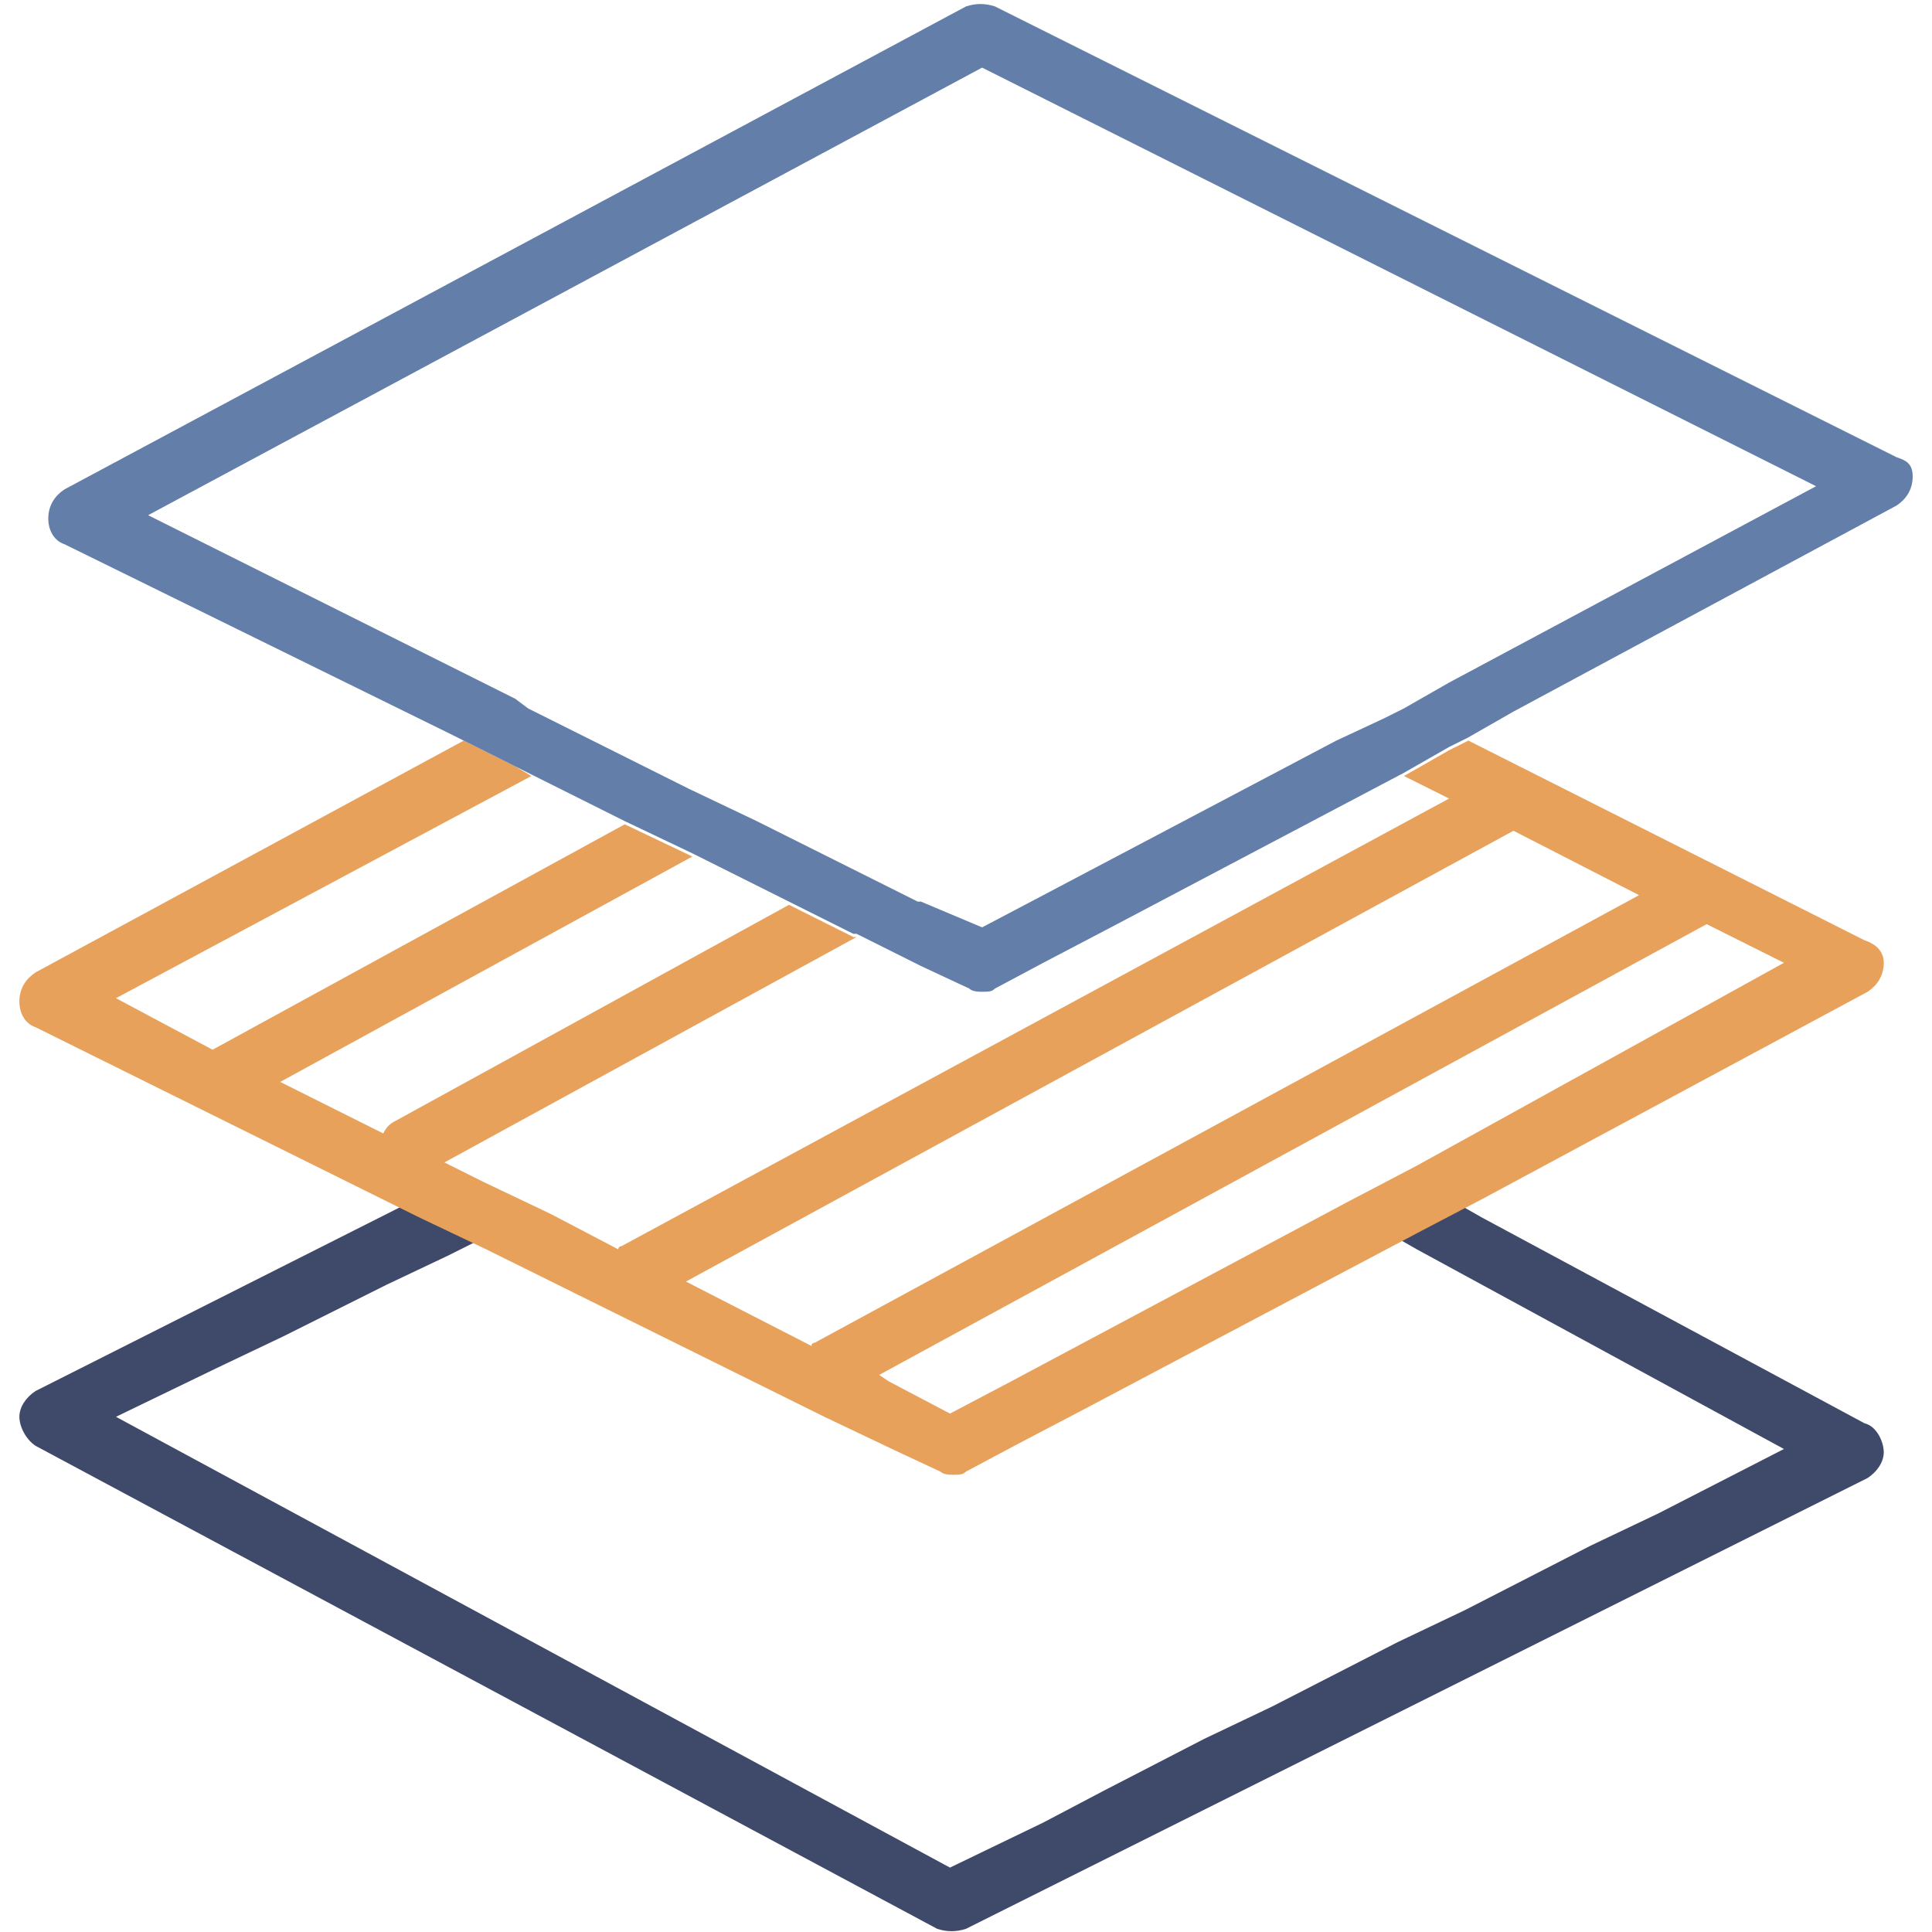 <svg width="60" height="60" viewBox="0 0 60 60" fill="none" xmlns="http://www.w3.org/2000/svg">
    <path d="M57.902 44.2L46.002 37.8L44.602 37L42.702 38H42.602L44.002 38.8L55.402 45L51.502 47L49.402 48L45.502 50L43.402 51L39.502 53L37.402 54L34.302 55.6L32.402 56.6L29.502 58L3.602 44L6.702 42.5L8.802 41.5L12.002 39.9L13.902 39L15.102 38.4L15.602 38.2L14.202 37.5L13.402 37L13.002 37.2L1.102 43.2C0.802 43.4 0.602 43.7 0.602 44C0.602 44.3 0.802 44.7 1.102 44.9L29.102 59.9C29.402 60 29.702 60 30.002 59.9L58.002 45.9C58.302 45.7 58.502 45.4 58.502 45.1C58.502 44.8 58.302 44.3 57.902 44.2Z" fill="#3F496A"/>
    <path d="M57.902 29.2L45.602 23L45.002 23.3L43.602 24.1L45.002 24.8L19.302 38.7C19.302 38.7 19.202 38.7 19.202 38.8L17.102 37.7L15.002 36.7L13.802 36.1L26.602 29.1H26.502L24.502 28.1L12.302 34.8C12.102 34.9 12.002 35 11.902 35.2L8.702 33.6L21.502 26.6L19.402 25.6L6.602 32.6L3.602 31L16.502 24.1L16.002 23.8L14.402 23L1.102 30.2C0.802 30.4 0.602 30.7 0.602 31.1C0.602 31.5 0.802 31.8 1.102 31.9L13.002 37.8L15.102 38.8L25.602 44L27.702 45L29.202 45.7C29.302 45.8 29.502 45.8 29.602 45.8C29.802 45.8 29.902 45.8 30.002 45.7L31.502 44.9L33.602 43.8L44.002 38.3L46.102 37.2L58.002 30.8C58.302 30.6 58.502 30.3 58.502 29.9C58.502 29.5 58.202 29.3 57.902 29.2ZM21.302 39.8L47.002 25.8L50.902 27.8L25.302 41.7C25.302 41.7 25.202 41.7 25.202 41.8L21.302 39.8ZM44.002 36.2L41.902 37.3L31.402 42.9L29.502 43.9L27.602 42.9L27.302 42.7L53.002 28.7L55.402 29.9L44.002 36.2Z" fill="#E8A15B"/>
    <path d="M58.9 14.2L30.9 0.2C30.6 0.1 30.3 0.1 30 0.2L2 15.2C1.7 15.4 1.5 15.7 1.5 16.1C1.5 16.5 1.7 16.8 2 16.9L14 22.8L14.4 23L16 23.8L16.4 24L19.4 25.5L21.5 26.5L24.5 28L26.5 29H26.6L28.6 30L30.1 30.7C30.2 30.8 30.4 30.8 30.5 30.8C30.7 30.8 30.8 30.8 30.9 30.7L32.4 29.9L34.5 28.8L43.6 24L45 23.2L45.6 22.9L47 22.1L58.9 15.7C59.2 15.5 59.4 15.2 59.4 14.8C59.4 14.4 59.2 14.3 58.9 14.2ZM45 21.2L43.6 22L43 22.3L41.5 23L32.4 27.8L30.5 28.8L28.6 28H28.5L26.5 27L23.5 25.5L21.4 24.5L18.4 23L18 22.8L16.4 22L16 21.7L4.6 16L30.5 2.1L56.4 15.1L45 21.2Z" fill="#637EA8"/>
</svg>
